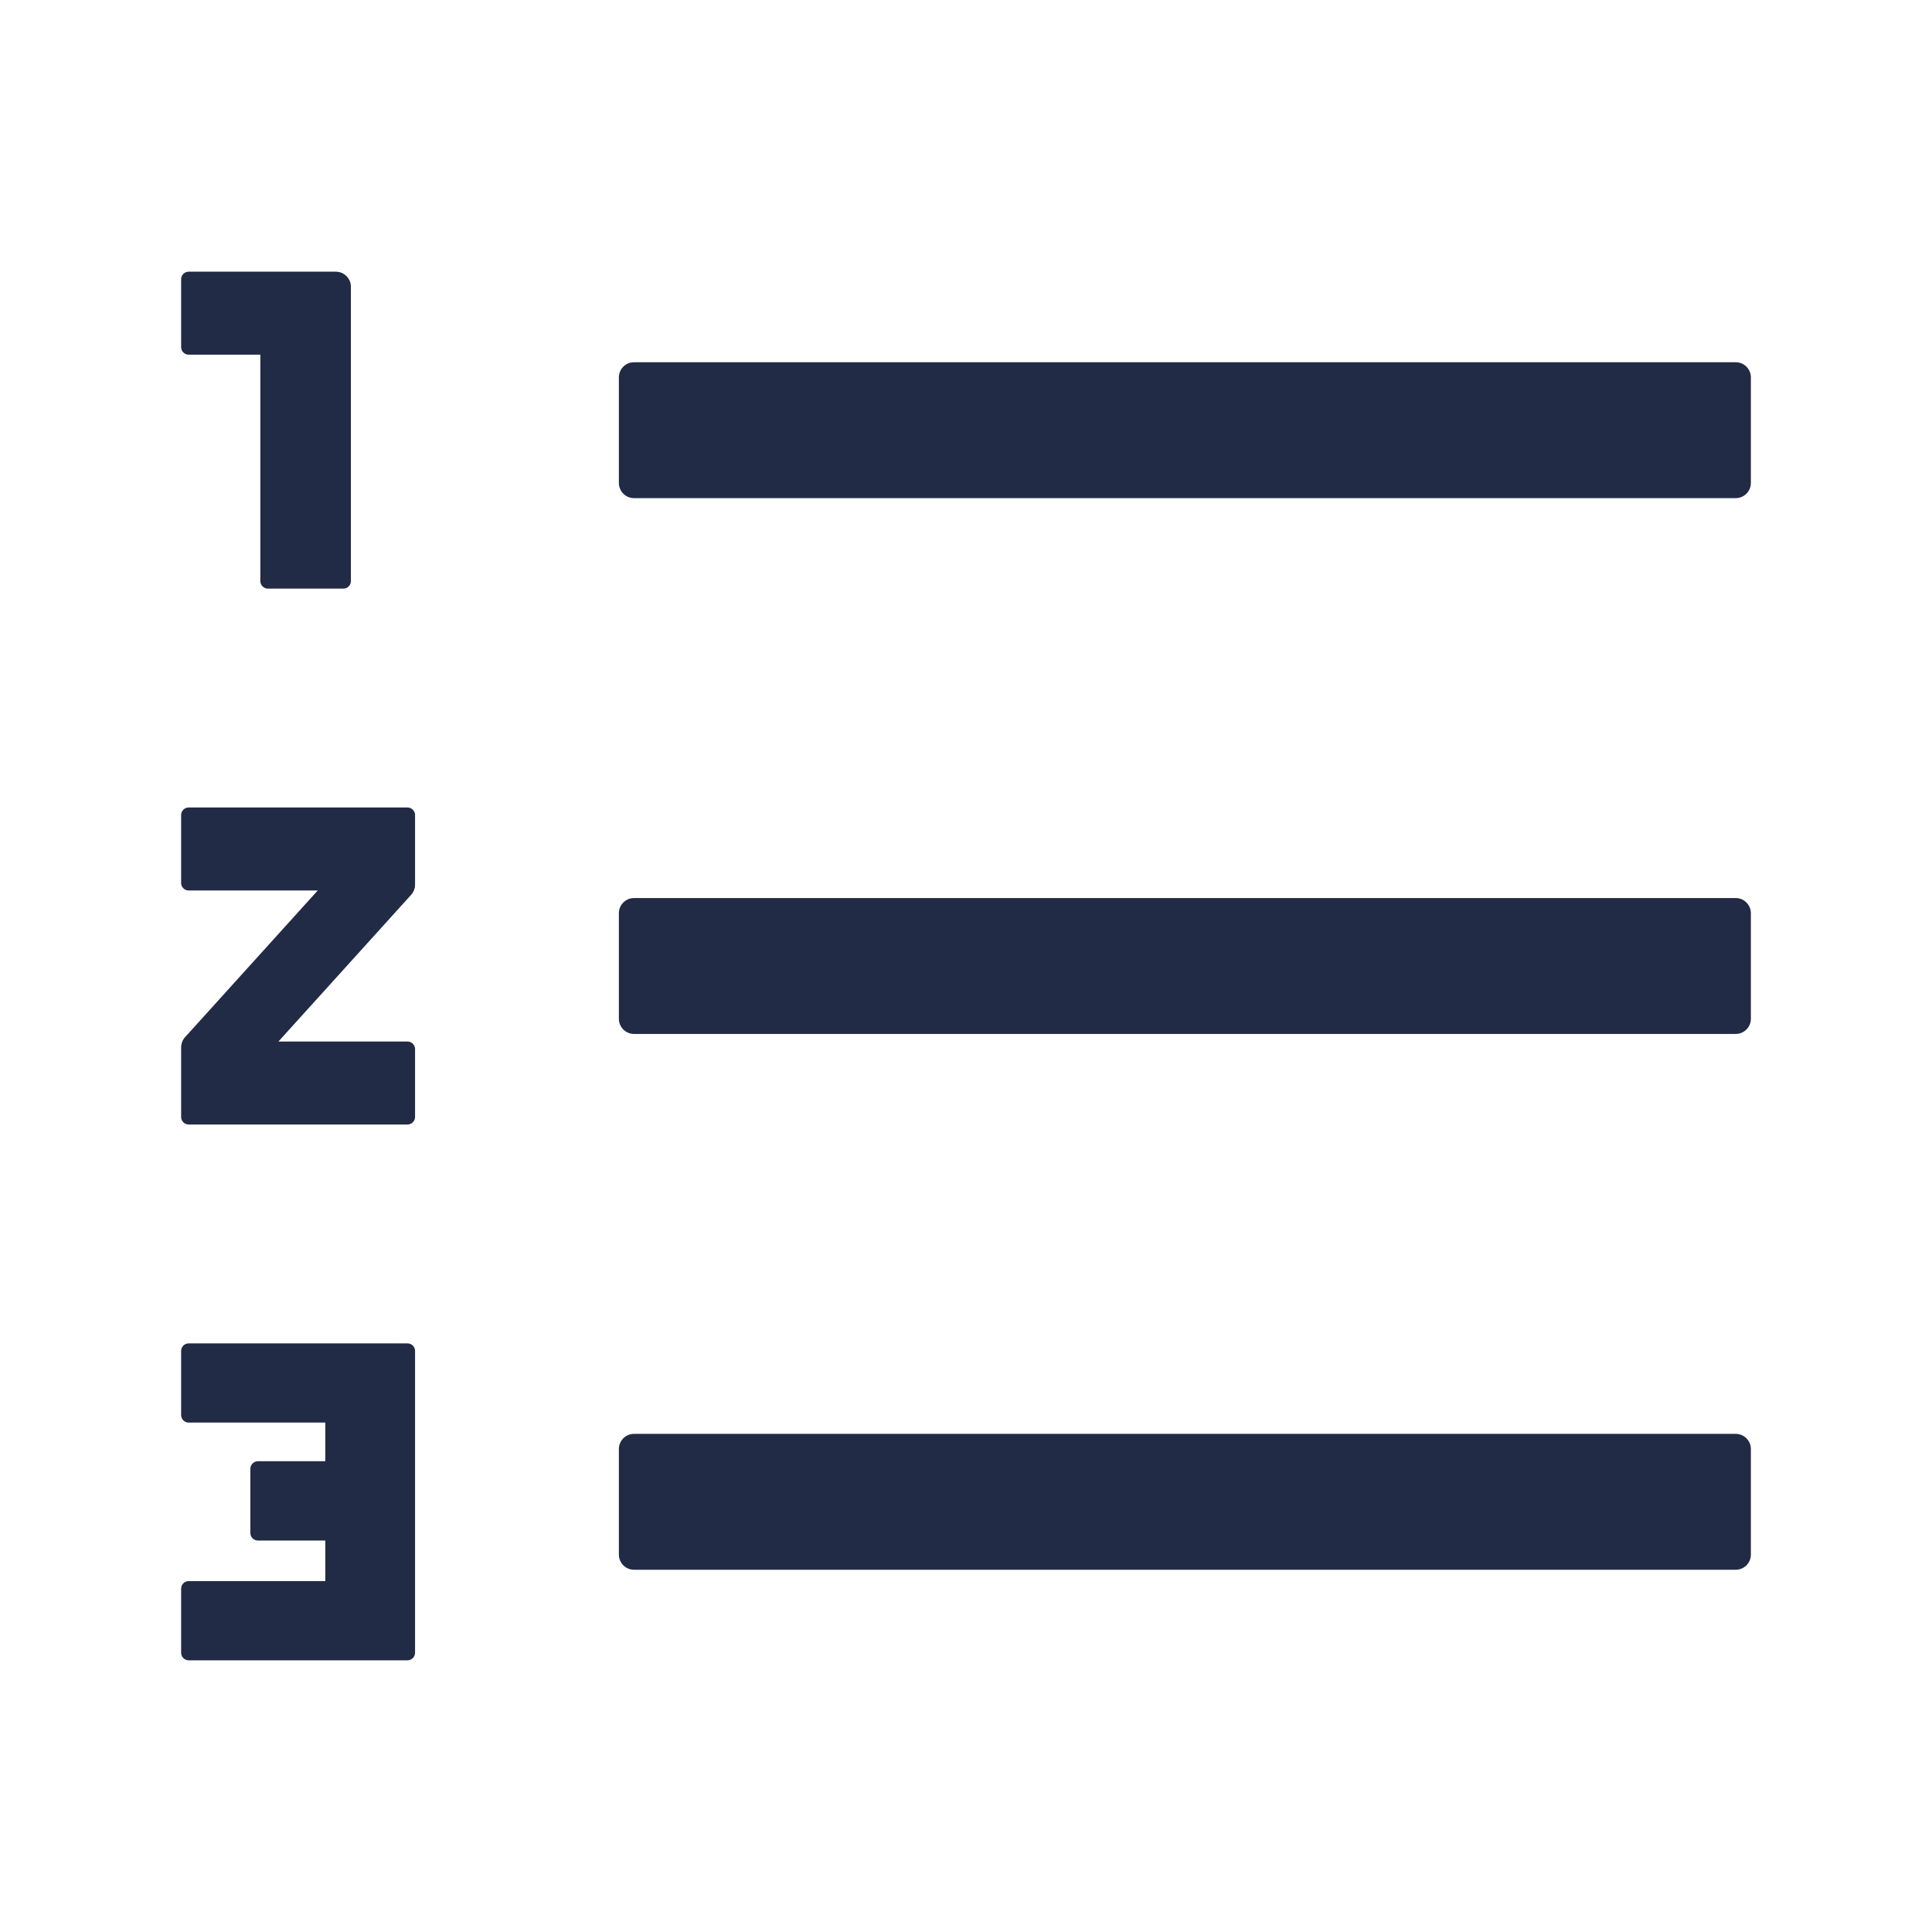 <svg width="24" height="24" viewBox="0 0 24 24" fill="none" xmlns="http://www.w3.org/2000/svg">
<path d="M21.562 17.812H7.875C7.772 17.812 7.688 17.897 7.688 18V19.312C7.688 19.416 7.772 19.5 7.875 19.5H21.562C21.666 19.5 21.75 19.416 21.75 19.312V18C21.75 17.897 21.666 17.812 21.562 17.812ZM21.562 4.5H7.875C7.772 4.5 7.688 4.584 7.688 4.688V6C7.688 6.103 7.772 6.188 7.875 6.188H21.562C21.666 6.188 21.75 6.103 21.75 6V4.688C21.75 4.584 21.666 4.5 21.562 4.5ZM21.562 11.156H7.875C7.772 11.156 7.688 11.241 7.688 11.344V12.656C7.688 12.759 7.772 12.844 7.875 12.844H21.562C21.666 12.844 21.75 12.759 21.75 12.656V11.344C21.75 11.241 21.666 11.156 21.562 11.156ZM5.062 16.688H2.344C2.292 16.688 2.25 16.73 2.25 16.781V17.578C2.25 17.63 2.292 17.672 2.344 17.672H4.041V18.152H3.204C3.152 18.152 3.11 18.195 3.11 18.246V19.043C3.11 19.095 3.152 19.137 3.204 19.137H4.041V19.641H2.344C2.292 19.641 2.25 19.683 2.25 19.734V20.531C2.25 20.583 2.292 20.625 2.344 20.625H5.062C5.114 20.625 5.156 20.583 5.156 20.531V16.781C5.156 16.73 5.114 16.688 5.062 16.688ZM2.344 4.406H3.234V7.219C3.234 7.27 3.277 7.312 3.328 7.312H4.266C4.317 7.312 4.359 7.27 4.359 7.219V3.562C4.359 3.459 4.275 3.375 4.172 3.375H2.344C2.292 3.375 2.25 3.417 2.25 3.469V4.312C2.25 4.364 2.292 4.406 2.344 4.406ZM5.062 10.031H2.344C2.292 10.031 2.25 10.073 2.25 10.125V10.969C2.25 11.02 2.292 11.062 2.344 11.062H3.947L2.299 12.884C2.268 12.918 2.251 12.963 2.25 13.01V13.875C2.25 13.927 2.292 13.969 2.344 13.969H5.062C5.114 13.969 5.156 13.927 5.156 13.875V13.031C5.156 12.98 5.114 12.938 5.062 12.938H3.459L5.107 11.116C5.138 11.082 5.156 11.037 5.156 10.99V10.125C5.156 10.073 5.114 10.031 5.062 10.031Z" fill="#222B45"/>
</svg>
